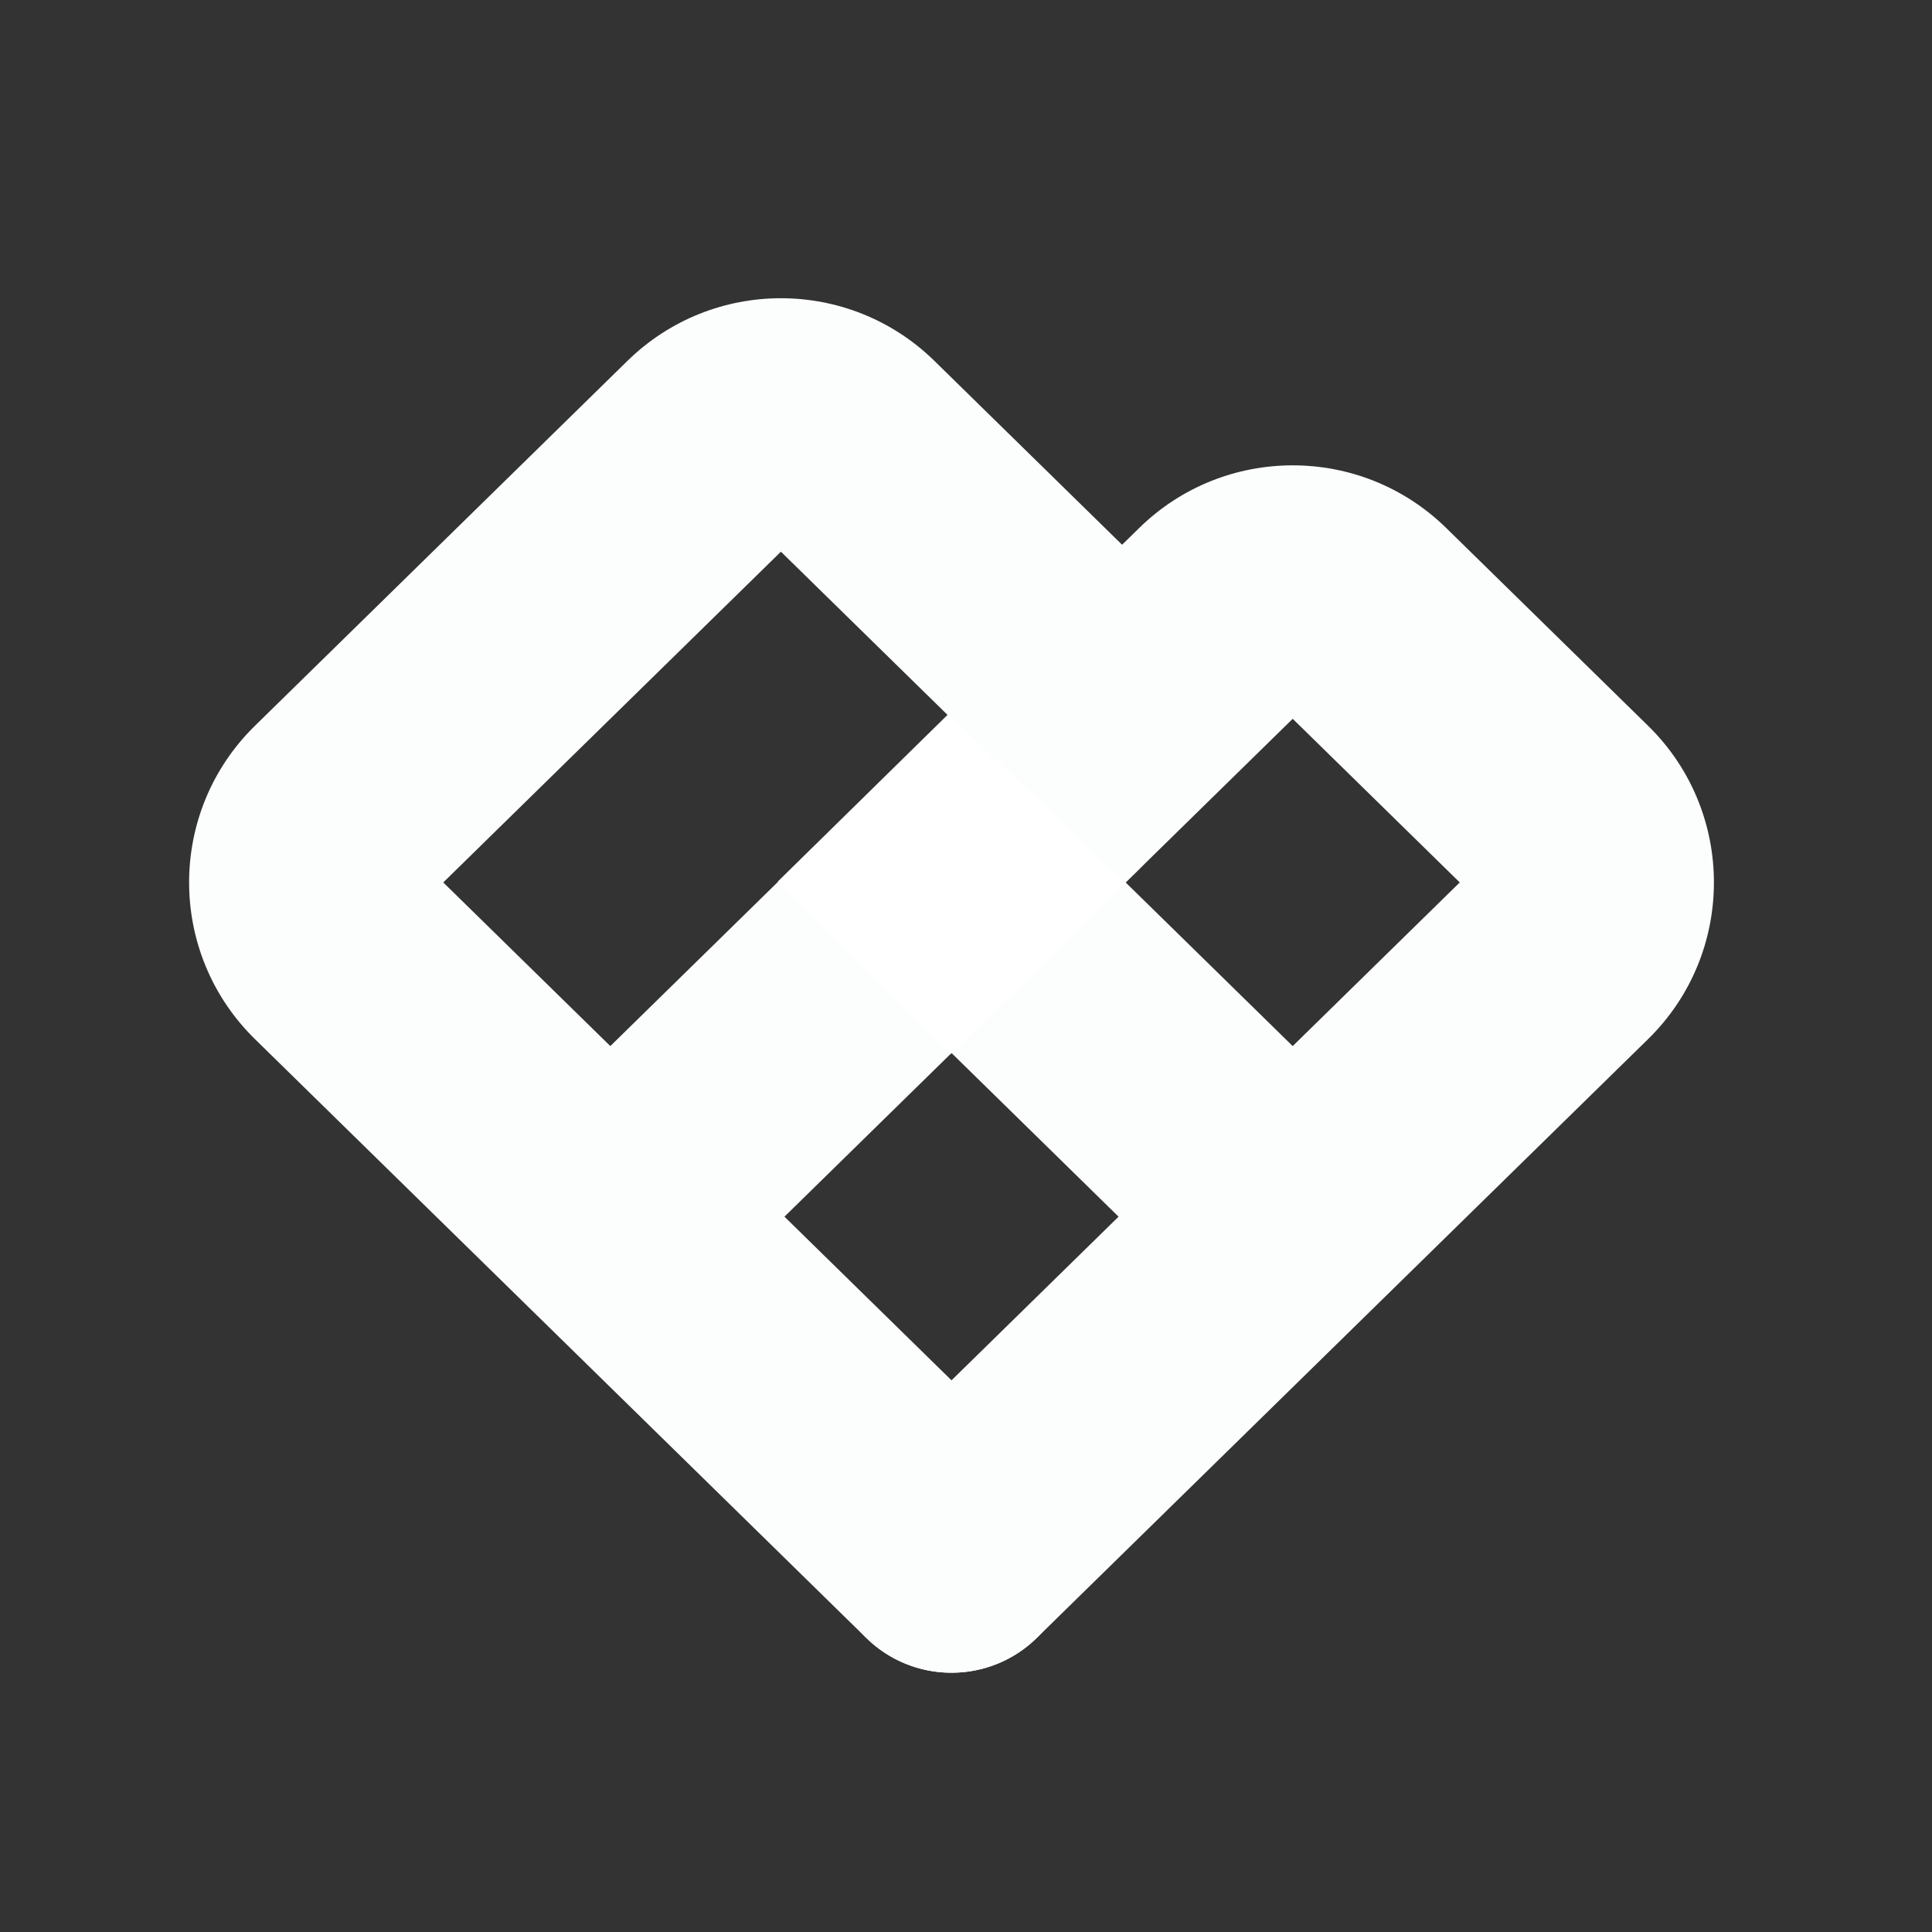 <svg width="60" height="60" viewBox="0 0 60 60" fill="none" xmlns="http://www.w3.org/2000/svg">
<rect x="0" y="0" width="60" height="60" fill="#333333" stroke="none"/>
<g clip-path="url(#clip0_3405_274)">
<path fill-rule="evenodd" clip-rule="evenodd" d="M19.485 11.208C22.134 8.613 26.37 8.613 29.019 11.208L35.288 17.349C38.015 20.02 38.015 24.41 35.288 27.081L24.362 37.785L32.198 45.461C33.691 46.923 33.716 49.319 32.253 50.812C30.791 52.305 28.395 52.33 26.902 50.868L7.918 32.271C5.191 29.6 5.191 25.21 7.918 22.539L19.485 11.208ZM18.954 32.487L29.44 22.215L24.252 17.133L13.766 27.405L18.954 32.487Z" fill="#FCFDFD"/>
<path fill-rule="evenodd" clip-rule="evenodd" d="M35.379 16.397C38.028 13.803 42.264 13.803 44.913 16.397L51.182 22.539C53.909 25.21 53.909 29.6 51.182 32.271L32.198 50.868C30.705 52.33 28.309 52.305 26.847 50.812C25.384 49.319 25.409 46.923 26.902 45.461L34.738 37.785L29.11 32.271C26.383 29.6 26.383 25.21 29.11 22.539L35.379 16.397ZM40.146 32.487L45.334 27.405L40.146 22.323L34.958 27.405L40.146 32.487Z" fill="#FCFDFD"/>
<path opacity="0.95" d="M34.955 27.418L29.444 22.183L24.157 27.375L29.538 32.727L34.955 27.418Z" fill="white"/>
</g>
<defs>
<clipPath id="clip0_3405_274">
<rect width="60" height="60" fill="white"/>
</clipPath>
</defs>
</svg>
